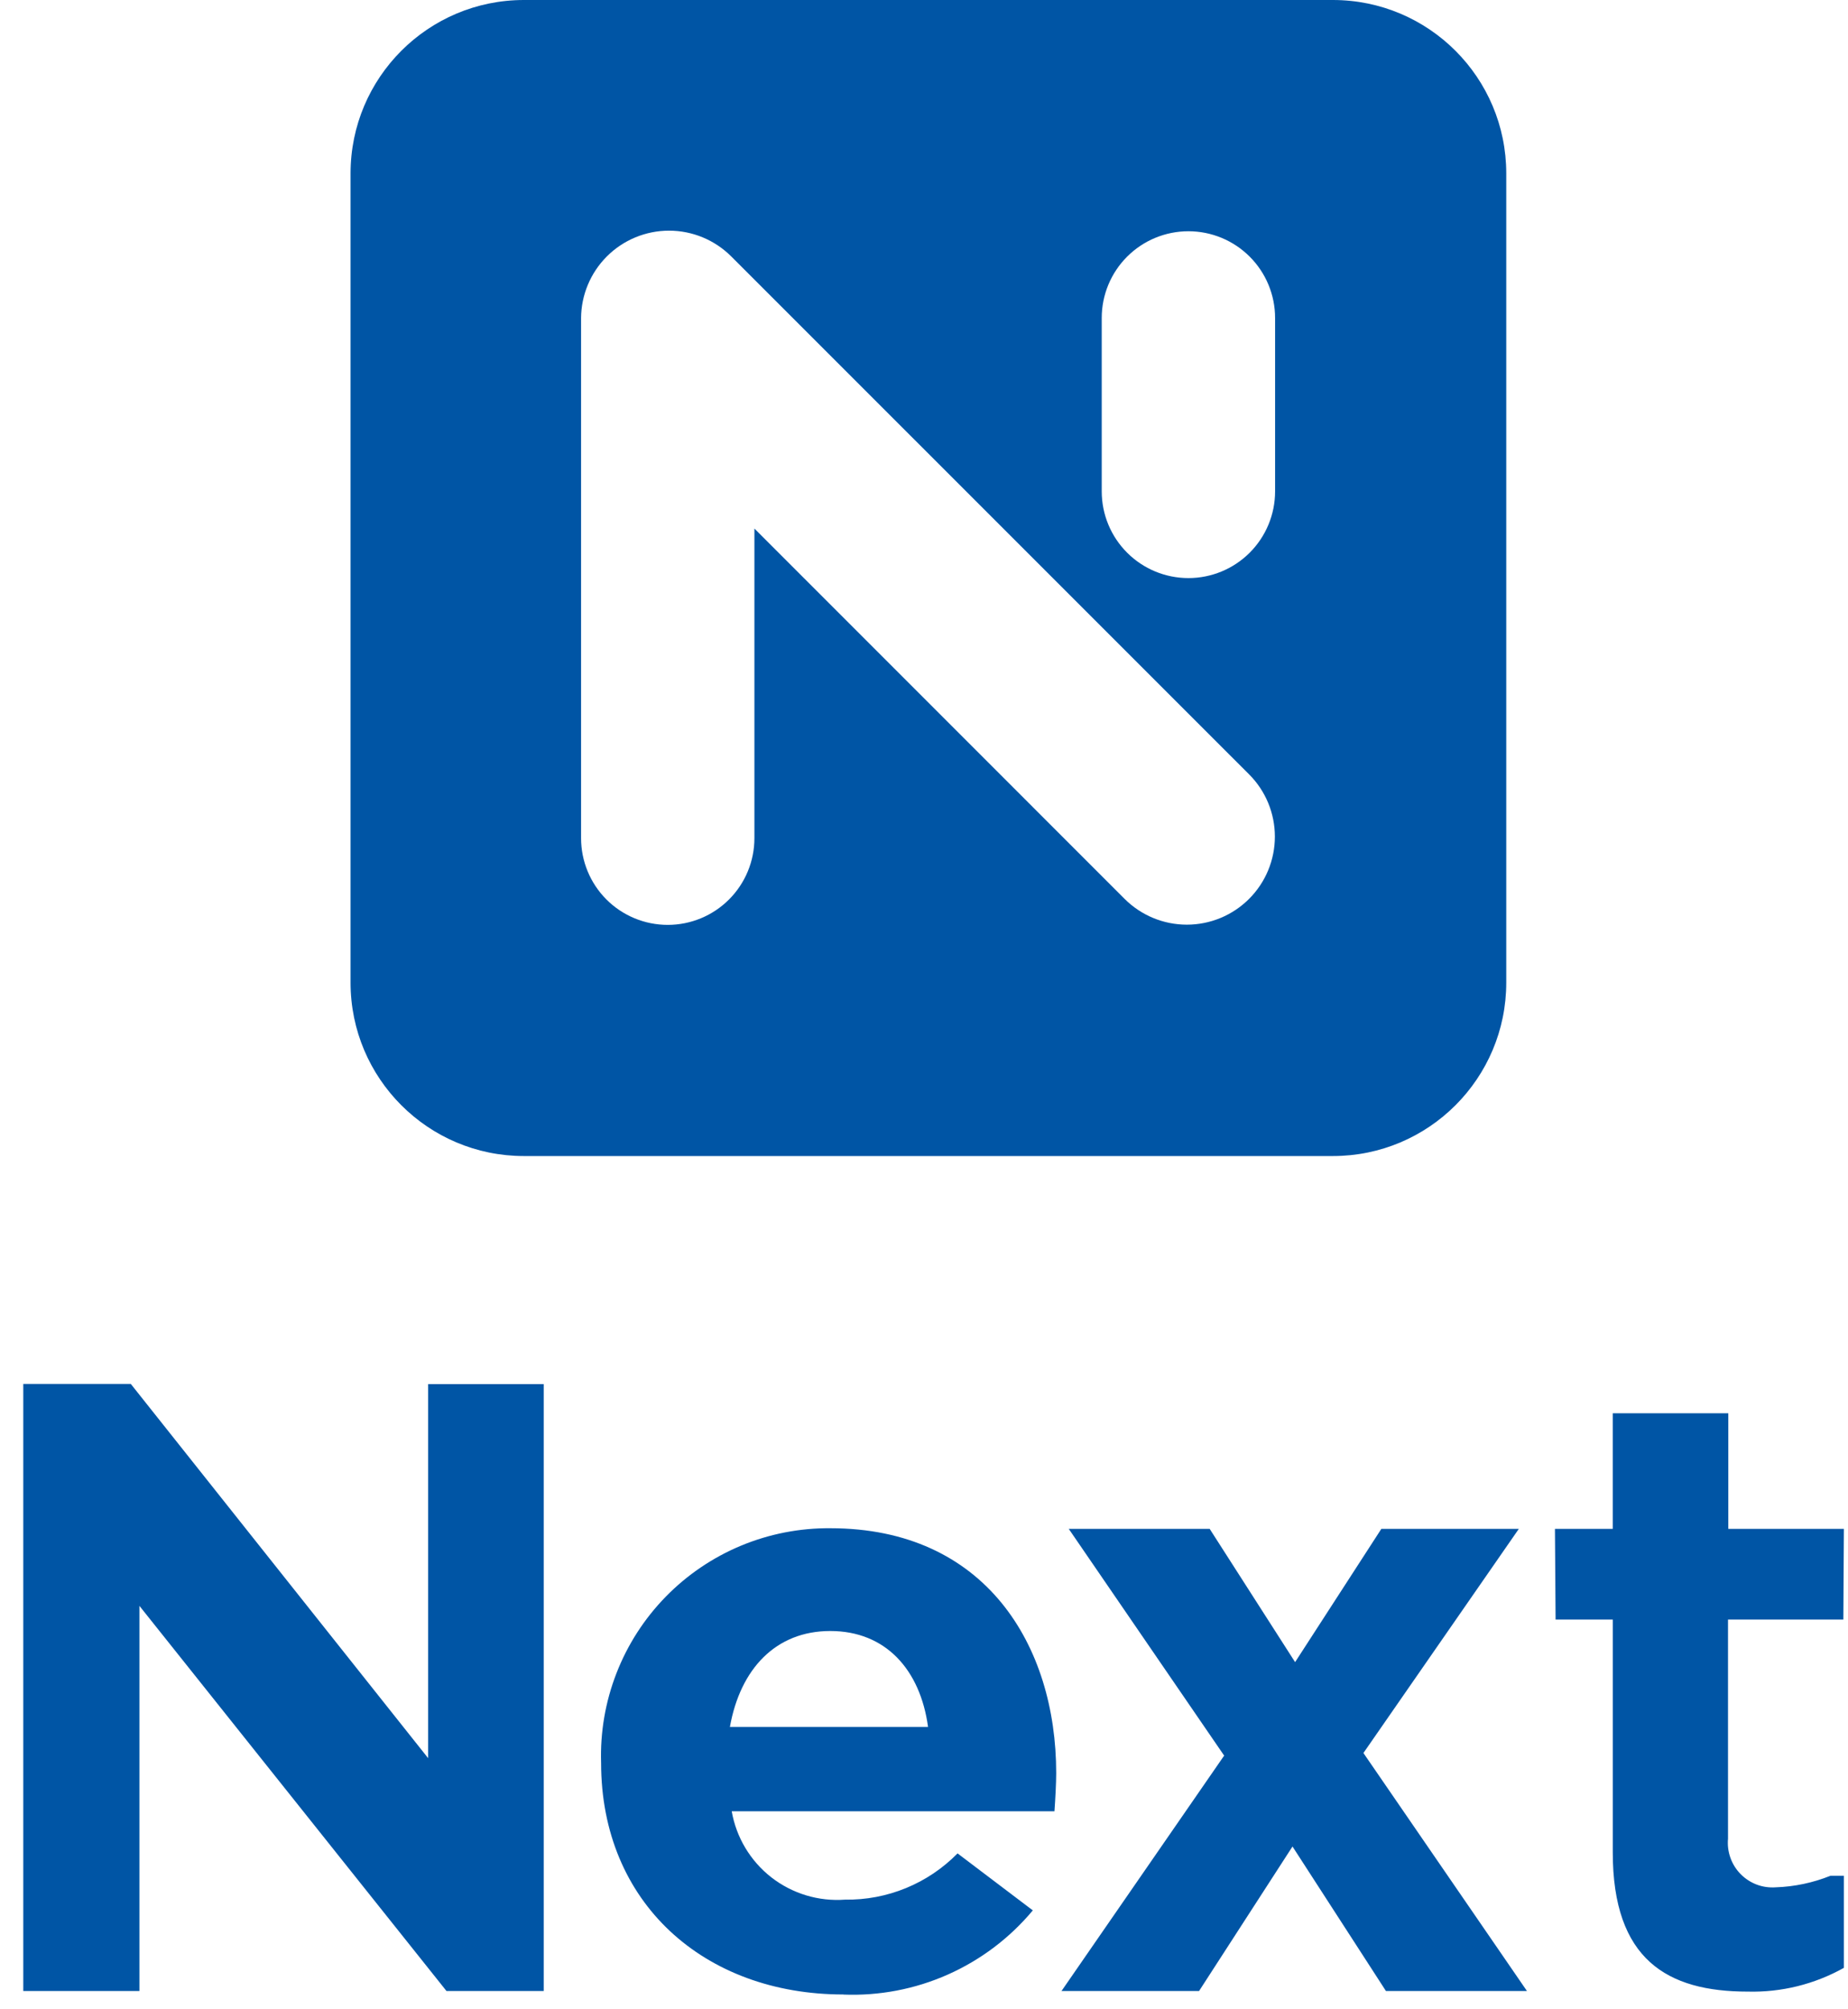 <svg width="69" height="75" viewBox="0 0 69 75" fill="none" xmlns="http://www.w3.org/2000/svg">
<path fill-rule="evenodd" clip-rule="evenodd" d="M0.869 74.317H5.206V59.942L16.67 74.317H20.302V51.663H15.986V65.627L4.884 51.658H0.869V74.312V74.317ZM39.905 57.068H45.167L48.356 62.042L51.576 57.068H56.709L50.907 65.434L57.013 74.318H51.748L48.259 68.924L44.77 74.318H39.634L45.707 65.531L39.905 57.068ZM64.52 60.453V68.633C64.498 68.874 64.528 69.117 64.61 69.345C64.691 69.574 64.821 69.781 64.991 69.954C65.161 70.127 65.367 70.26 65.593 70.346C65.82 70.431 66.063 70.465 66.305 70.447C67.004 70.423 67.695 70.277 68.344 70.016H68.846V73.453C67.751 74.066 66.511 74.373 65.256 74.34C62.252 74.34 60.217 73.145 60.217 69.14V60.453H58.082L58.058 57.068H60.216V52.753H64.531V57.068H68.846L68.826 60.453H64.52ZM31.485 74.45C32.827 74.504 34.163 74.249 35.39 73.704C36.617 73.159 37.703 72.339 38.563 71.308L35.753 69.181C35.206 69.738 34.552 70.179 33.83 70.475C33.108 70.772 32.334 70.919 31.553 70.907C30.564 70.981 29.583 70.684 28.8 70.075C28.018 69.465 27.491 68.586 27.321 67.609H39.371C39.403 67.169 39.436 66.561 39.436 66.184C39.436 61.41 36.787 57.044 31.005 57.044C29.861 57.034 28.727 57.255 27.67 57.694C26.613 58.134 25.657 58.782 24.857 59.6C24.057 60.419 23.431 61.39 23.017 62.457C22.602 63.523 22.407 64.663 22.444 65.806C22.444 71.021 26.289 74.447 31.489 74.447L31.485 74.45ZM27.253 64.46C27.64 62.293 28.965 60.88 31.001 60.88C33.068 60.88 34.36 62.324 34.651 64.46H27.258H27.253Z" fill="#0055A5"/>
<path fill-rule="evenodd" clip-rule="evenodd" d="M19.561 0H49.767C53.342 0 56.24 2.898 56.24 6.473V36.678C56.24 40.253 53.342 43.151 49.767 43.151H19.561C15.987 43.151 13.089 40.253 13.089 36.678V6.473C13.089 2.898 15.987 0 19.561 0ZM44.373 8.632C45.231 8.632 46.054 8.973 46.661 9.58C47.268 10.187 47.609 11.01 47.609 11.869V18.341C47.609 19.2 47.268 20.023 46.661 20.63C46.054 21.237 45.231 21.578 44.373 21.578C43.514 21.578 42.691 21.237 42.084 20.63C41.477 20.023 41.136 19.2 41.136 18.341V11.869C41.136 11.01 41.477 10.187 42.084 9.58C42.691 8.973 43.514 8.632 44.373 8.632ZM22.658 9.572C23.274 8.956 24.11 8.61 24.981 8.61C25.852 8.61 26.687 8.956 27.303 9.572L46.638 28.904C47.255 29.52 47.601 30.356 47.601 31.228C47.601 32.099 47.255 32.936 46.638 33.552C46.022 34.168 45.186 34.515 44.314 34.515C43.442 34.515 42.606 34.168 41.99 33.552L28.168 19.729V31.287C28.168 32.145 27.827 32.968 27.22 33.575C26.613 34.182 25.79 34.523 24.932 34.523C24.074 34.523 23.25 34.182 22.643 33.575C22.037 32.968 21.696 32.145 21.696 31.287V11.869H21.696C21.699 11.446 21.784 11.028 21.946 10.638C22.111 10.239 22.353 9.877 22.658 9.572Z" fill="#0055A5"/>
</svg>
